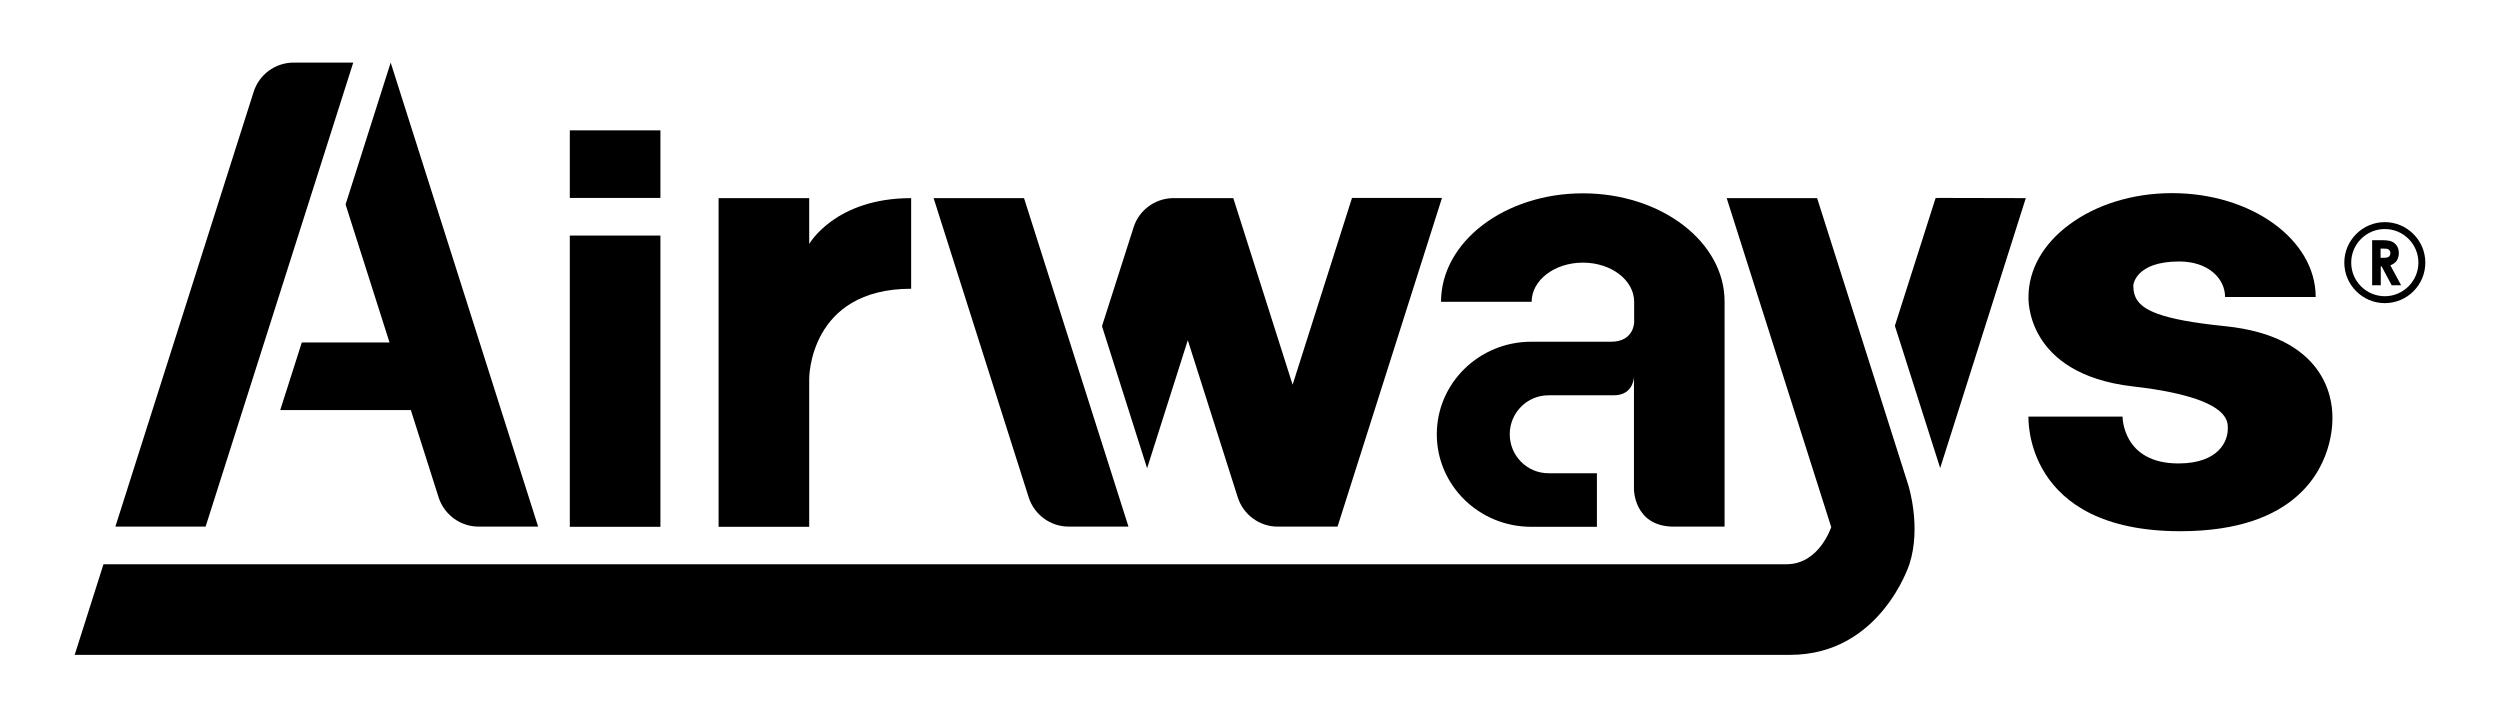 <?xml version="1.0" encoding="utf-8"?>
<!-- Generator: Adobe Illustrator 28.3.0, SVG Export Plug-In . SVG Version: 6.00 Build 0)  -->
<svg version="1.1" id="Layer_1" xmlns="http://www.w3.org/2000/svg" xmlns:xlink="http://www.w3.org/1999/xlink" x="0px" y="0px"
	 viewBox="0 0 1302.2 373.6" style="enable-background:new 0 0 1302.2 373.6;" xml:space="preserve">
<style type="text/css">
	.st0{fill="aw-color-logo";}
</style>
<g>
	<path class="st0" d="M153,32.6L153,32.6c-9.8,0-18.1,6.4-20.9,15.3l-72,226.4h47L184,32.6H153z"/>
	<path class="st0" d="M249.3,274.3L249.3,274.3h31L203.5,32.6L180,106.5l22.9,71.9h-45.7L146,213.5v0.1h68l14.6,45.9
		C231.6,268.1,239.7,274.3,249.3,274.3"/>
	<rect x="296.8" y="122.7" class="st0" width="47.2" height="151.7"/>
	<rect x="296.8" y="67.9" class="st0" width="47.2" height="35.2"/>
	<path class="st0" d="M421.5,127.1v-23.9h-47.2v171.2h47.2v-77.2c0,0-0.2-46.8,53.1-46.8v-47.2C434.9,103.2,421.5,127.1,421.5,127.1
		"/>
	<path class="st0" d="M824.5,100.7c-40.8,0-73.9,25.3-73.9,56.5l0,0h47.2l0,0c0-11.3,12-20.4,26.7-20.4s26.7,9.1,26.7,20.4v10.6
		c0,0,0,10.2-12,10.2h-41.6c-27.2,0-49.2,21.6-49.2,48.2s22,48.2,49.2,48.2h34.2v-27.9h-25.2c-11.2,0-20.2-9.1-20.2-20.3
		s9-20.3,20.2-20.3h34c10.5,0,10.5-9.8,10.5-9.8v58.8c0,0,0,18.7,19.7,19.4h27.5V157.2C898.4,126,865.3,100.7,824.5,100.7"/>
	<polygon class="st0" points="1009.4,103.1 1008.2,103.2 987,169.7 1010.6,243.8 1055.2,103.2 	"/>
	<path class="st0" d="M994.6,293.8c6.3-19.5-0.6-41.1-0.6-41.1l-16.6-52.3l-30.9-97.2h-47.1l54.4,171.2h0.1c0,0-6.2,19.5-23.3,19.5
		H53.9l-15,47.2h893.7C979.6,341,994.6,293.8,994.6,293.8"/>
	<path class="st0" d="M1214.9,217c0-9.7-3.9-41.8-55.9-47.1c-16.8-1.7-27.8-3.8-35-6.4c-10.3-3.7-12.8-8.5-12.8-14.9
		c0,0,0.9-12.4,23.9-12.4c15.2,0,23.9,8.9,23.9,18.5h47.2c0-29.9-33.5-54.1-74.8-54.1c-21.1,0-40.1,6.3-53.7,16.5
		c-13.1,9.7-21.1,23-21.1,37.6c0,0-2.2,40.1,54.5,46.6c15.2,1.7,25.7,4.1,33,6.6c17.6,6.1,16.3,13.3,16.3,15.8
		c0,5.4-4.1,17.7-25.7,17.7c-29.3,0-29.1-24.4-29.1-24.4h-49c0,0-2.9,59.7,79.1,59.7c30.5,0,49.3-8.1,60.8-18.3
		C1216.4,240.9,1214.9,217,1214.9,217"/>
	<path class="st0" d="M564.3,200.4l-30.9-97.2h-47.1l49.6,156.1c2.9,8.7,11.1,15,20.8,15l0,0h31.1L564.3,200.4z"/>
	<path class="st0" d="M704.2,103.2l-30.9,97.2l-30.9-97.2l0,0l0,0h-31.5c-9.5,0.2-17.6,6.4-20.4,15.1L574,169.9l23.5,74l21.2-66.7
		l26.1,82.1c2.9,8.7,11.1,15,20.7,15l0,0h31.1h0.1l54.4-171.2h-46.9V103.2z"/>
	<path class="st0" d="M1242.2,119.3c-9.7,0-17.5,7.9-17.5,17.5c0,9.7,7.9,17.5,17.5,17.5s17.5-7.9,17.5-17.5
		S1251.9,119.3,1242.2,119.3 M1242.2,157.9c-11.6,0-21.1-9.5-21.1-21.1s9.5-21.1,21.1-21.1s21.1,9.5,21.1,21.1
		C1263.3,148.5,1253.8,157.9,1242.2,157.9"/>
	<path class="st0" d="M1240,134.3h1.4c1.4,0,2.4-0.2,2.9-0.6c0.5-0.4,0.8-1,0.8-1.9c0-0.5-0.1-1-0.4-1.3c-0.3-0.4-0.6-0.7-1.1-0.8
		c-0.4-0.2-1.3-0.2-2.4-0.2h-1.2L1240,134.3L1240,134.3z M1235.6,125.1h4.7c2.6,0,4.4,0.2,5.5,0.7s2,1.2,2.7,2.3
		c0.7,1.1,1,2.3,1,3.8s-0.4,2.8-1.1,3.9c-0.7,1-1.8,1.8-3.3,2.4l5.6,10.4h-4.9l-5.3-9.9h-0.4v9.9h-4.5L1235.6,125.1L1235.6,125.1z"
		/>
</g>
</svg>